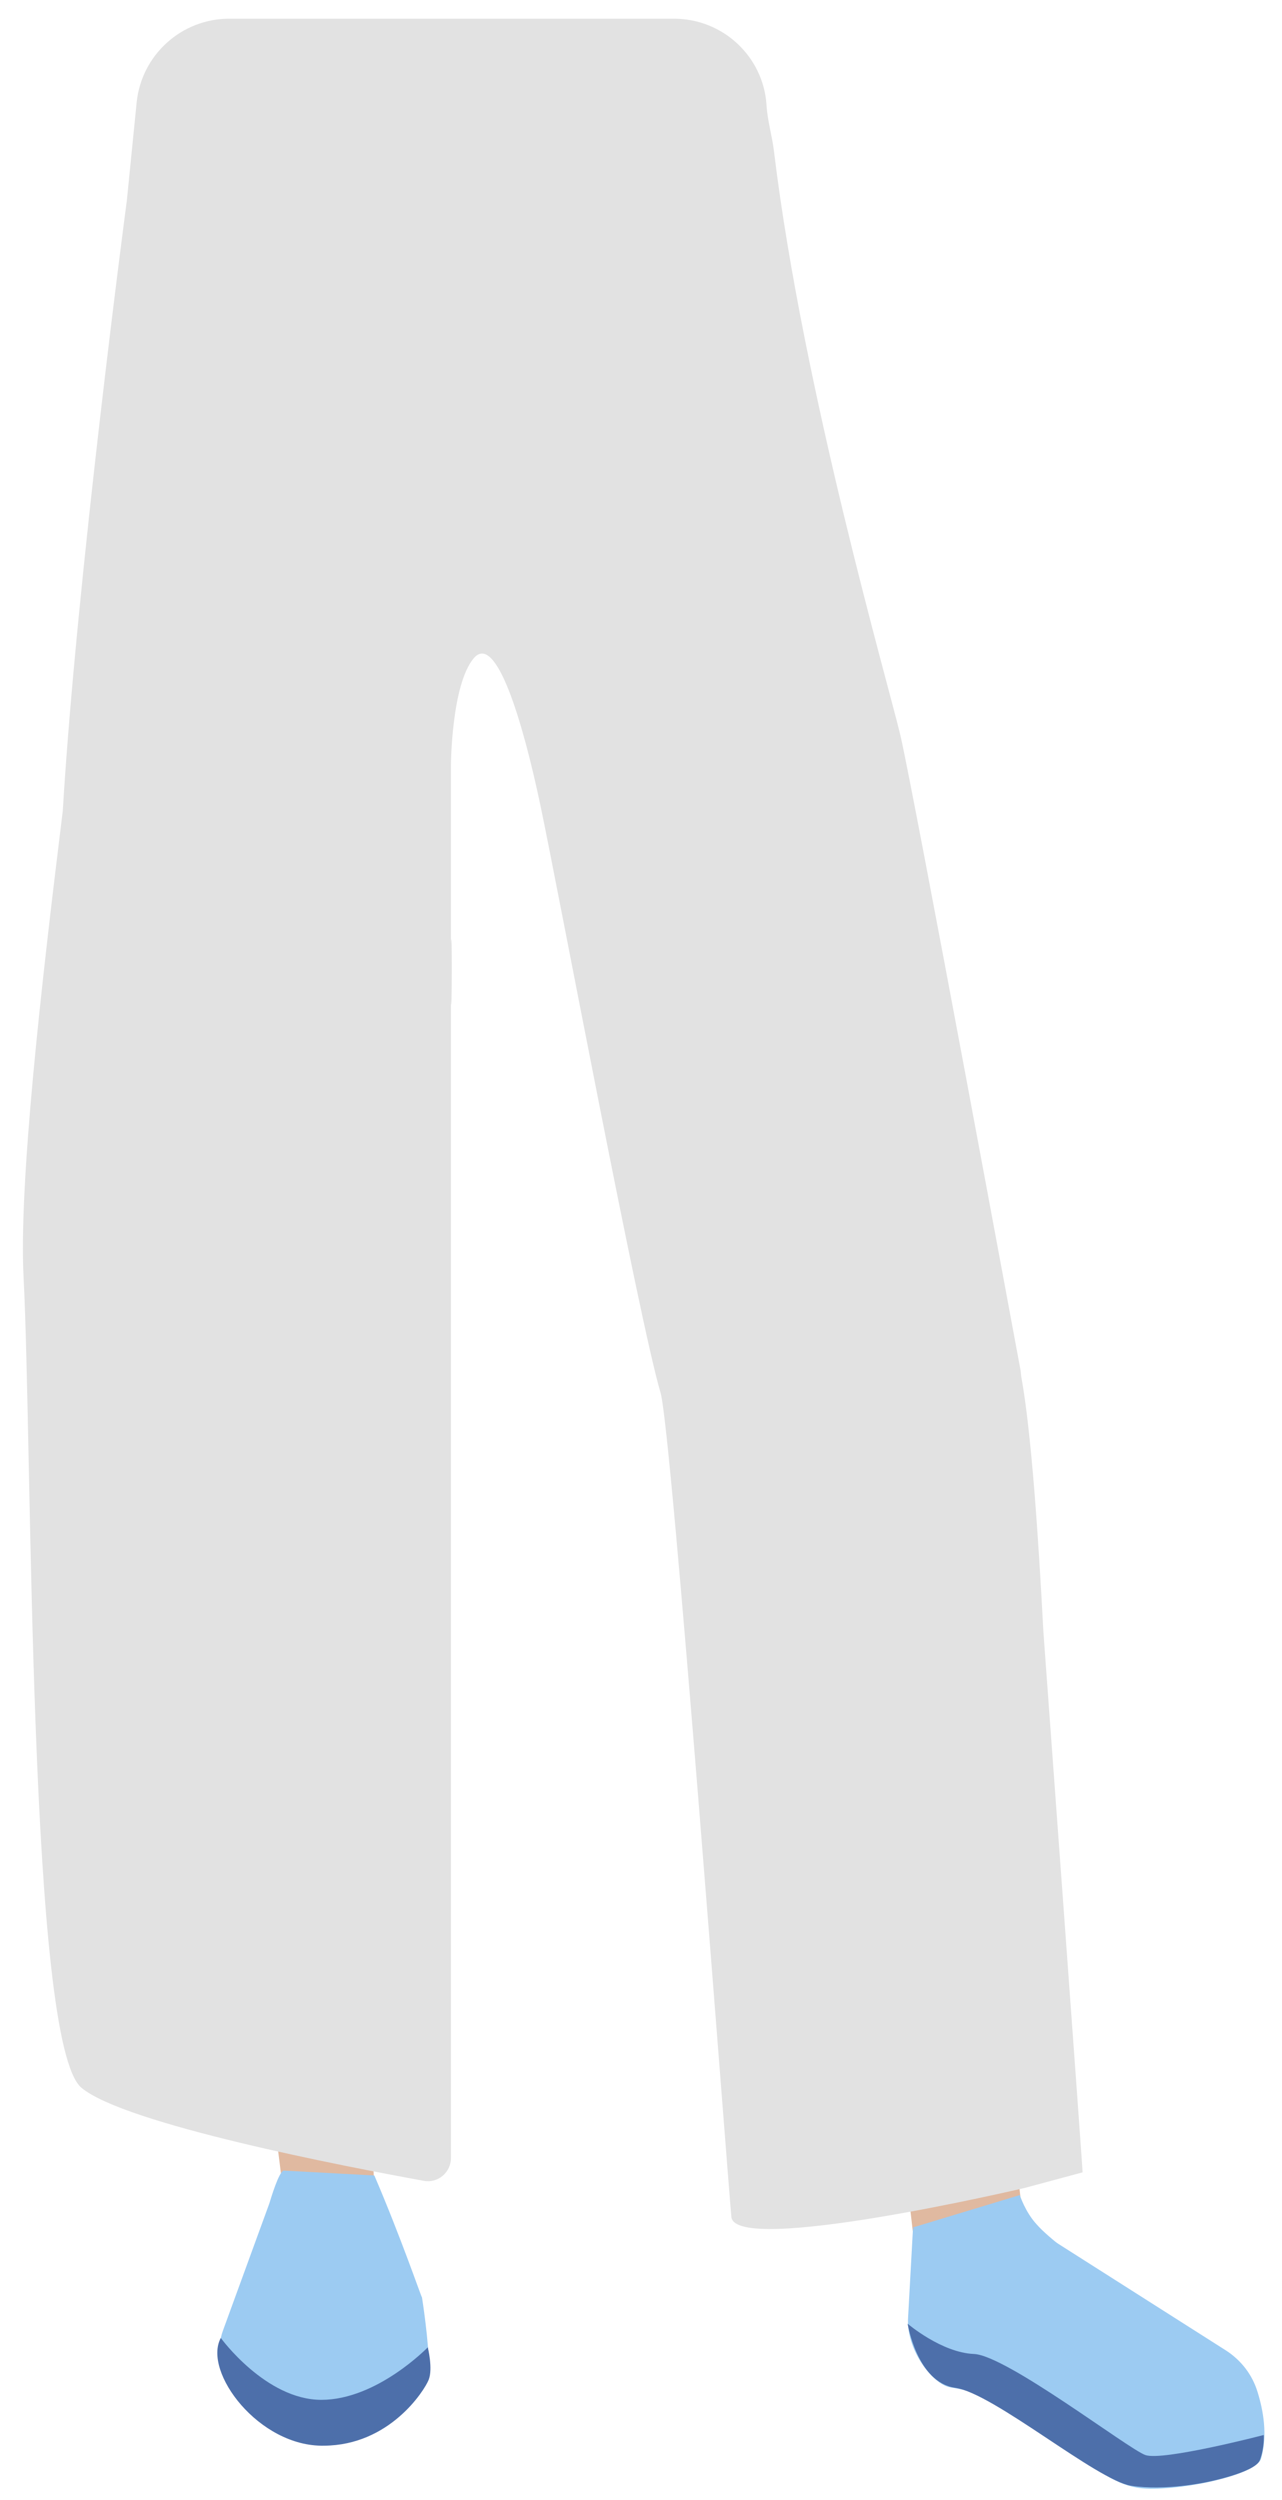 <?xml version="1.0" encoding="utf-8"?>
<!-- Generator: Adobe Illustrator 26.0.3, SVG Export Plug-In . SVG Version: 6.00 Build 0)  -->
<svg version="1.1" id="Layer_1" xmlns="http://www.w3.org/2000/svg" xmlns:xlink="http://www.w3.org/1999/xlink" x="0px" y="0px"
	 viewBox="0 0 288 561.6" style="enable-background:new 0 0 288 561.6;" xml:space="preserve">
<style type="text/css">
	.st0{fill:#E0B9A0;}
	.st1{fill:#9CCBF2;}
	.st2{fill:#375D63;}
	.st3{fill:#4D6FAA;}
	.st4{fill:#E2E2E2;}
</style>
<polygon class="st0" points="84.6,506.5 65.2,504.9 57.7,445 82.1,437.1 "/>
<path class="st1" d="M63.7,487.6c-1.1,0.4-2.8,6.1-3.2,7.4l-10.4,28.5c-1.6,4.3-0.5,9.1,2.7,12.5c5.5,5.7,14.3,13.4,21.2,12.8
	c1.9-0.2,22.4-9.2,22.4-16s-1.6-16.7-1.6-16.7c-0.2-0.2-4.7-13.4-10.7-27.4L63.7,487.6z"/>
<path class="st2" d="M24.7,81.3c0.2,2.6,15,173.3,14.5,176s-3.6,65.2-3.4,67.8s23.5,136.7,23.5,136.7l23.4-4.5
	c0,0,5.8-121.7,5.6-123.7s-2.9-46.8-3.8-48.7S98,94.8,98,94.8l-5.5-71.5l-41.2,2.9c-13.6,1-15.9,14.9-16.2,30L24.7,81.3z"/>
<polygon class="st0" points="205.6,506 230.1,501.2 223.2,439.9 198.4,443 "/>
<path class="st1" d="M224.4,505.4l3.2-7.8l47.8,30.4c3.4,2.2,5.9,5.4,7.1,9.3c1.3,4.2,2.3,9.7,0.8,15c-1.2,4-20,7.6-27.4,6.6
	c-13.1-1.9-18.8-18.8-42.4-22.6c-4.1-0.7-10-8.6-9.5-15.7l1.1-20l7.1,1.4L224.4,505.4z"/>
<path class="st2" d="M178.5,74.9c0.3,2.6,20.6,169.4,21.6,171.9s16.7,63.7,17,66.4s10.4,149.7,10.4,149.7l-27.8,3.5
	c0,0-32.1-132.2-32.4-134.2s-6.6-46.9-6.1-48.9S109.7,98,109.7,98l-8.5-67.9l41.2-5.5c13.6-1.8,26.5,8,29.8,22.8L178.5,74.9z"/>
<path class="st1" d="M229.1,493.1l-24.1,7.3c8.3,3.9,32.4,31.3,54.2,28.1c16-2.3,1.6-9.4,1.2-9.1s-22.1-13.5-27.5-19.7
	C230.3,496.9,229.1,493.1,229.1,493.1z"/>
<path class="st3" d="M283.9,547c0,0-22.7,5.9-26.6,4.5s-31.2-22.4-38.5-22.7s-14.9-6.8-14.9-6.8s2.1,13.2,10.7,14.4
	c8.6,1.2,31.8,20.8,39.5,22s16.9-0.8,16.9-0.8s10.8-2.1,12-4.9C284.1,549.9,283.9,547,283.9,547z"/>
<path class="st3" d="M49.6,525.2c0,0,10.1,13.9,22.6,13.9s23.9-11.8,23.9-11.8s1.2,4.8,0.2,7.3s-8.8,14.7-23.5,14.8
	C58.2,549.7,45.5,532.8,49.6,525.2z"/>
<path class="st4" d="M243.2,488c0.1,0-8.8-121.4-8.8-121.4c-1.1-21-2.7-45-5-57.5l0,0l-0.1-1.1l0,0c-0.1-0.5-24-129.7-27-142.7
	c-2.6-11.1-21.9-77.6-28.4-131.1c-0.4-3.6-1.5-7-1.7-10.6l0,0c-0.7-10.9-9.8-19.4-20.8-19.4H51.5c-10.7,0-19.7,8.1-20.8,18.8
	l-2.2,22c0,0-11.3,85.1-14.4,137.2l0,0C9.2,221.8,4.2,266,5.3,287c2,39,1,172,13,182c9.8,8.2,59.3,17.7,76.9,20.9
	c3.2,0.6,6.1-1.9,6.1-5.1v-212c0-2,0-4,0-6.2v-54.7c0.3-5.9,0.2,19.4,0,12.7v-52.7c0,0,0.1-18,5.1-24s11,14,15,33s22,115,27,132
	c2.5,8.5,14.9,174.1,15.9,185.1c0.8,8.8,65.9-6.5,65.9-6.5L243.2,488z"/>
</svg>
